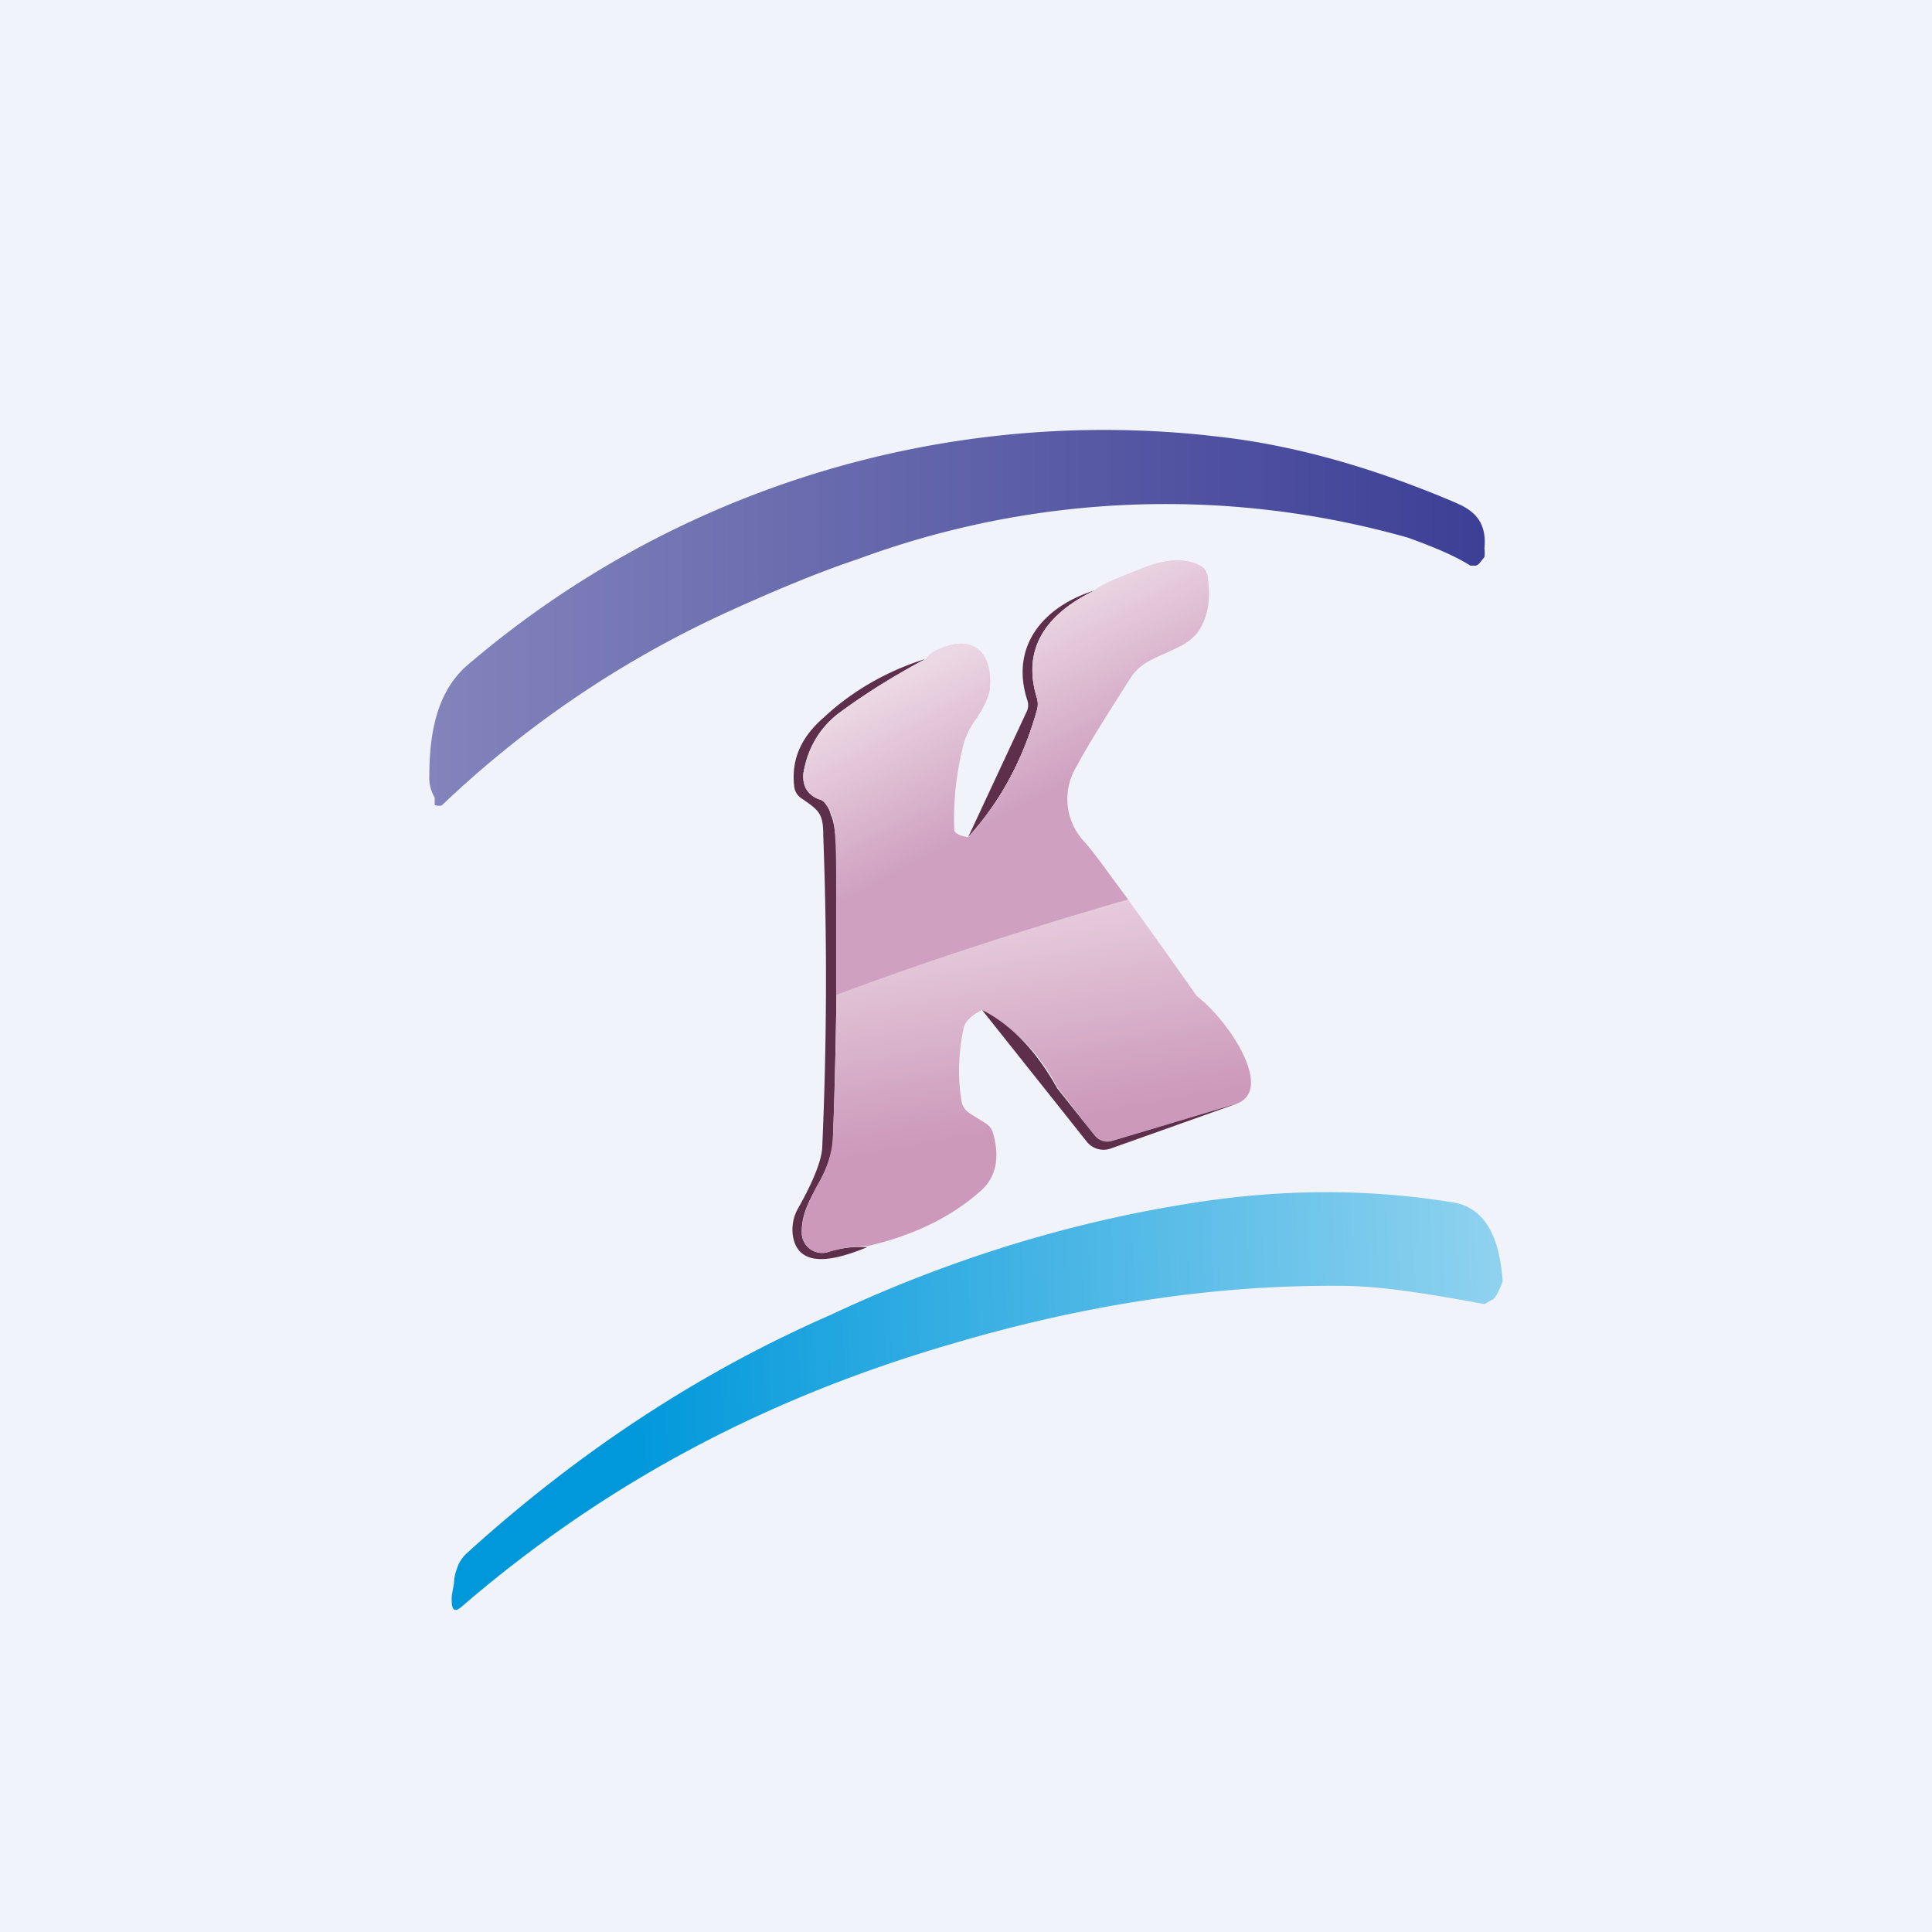<!-- by TradingView --><svg width="18" height="18" viewBox="0 0 18 18" xmlns="http://www.w3.org/2000/svg"><path fill="#F0F3FA" d="M0 0h18v18H0z"/><path d="M11.27 4.06c.72.07 1.48.28 2.26.61.14.06.33.14.3.44a.3.3 0 0 1 0 .08l-.04.05a.08.08 0 0 1-.04.03h-.05c-.16-.1-.36-.18-.58-.26a8.28 8.28 0 0 0-5.13.2c-.36.12-.77.29-1.23.5A9.68 9.68 0 0 0 4.12 7.5c-.01.01-.04.01-.07 0v-.07a.35.35 0 0 1-.05-.2c0-.47.1-.8.34-1.02a9.12 9.12 0 0 1 6.94-2.15Z" fill="url(#a)"/><path d="M13.52 11.2c.3.04.45.3.48.74-.04.1-.07.16-.1.17l-.07.04c-.54-.1-.98-.17-1.34-.17-1.16-.01-2.37.17-3.62.54-1.58.46-3.12 1.2-4.57 2.45-.07.06-.1.03-.09-.11l.02-.11c0-.06.02-.12.04-.17a.33.33 0 0 1 .08-.11c1.07-.97 2.2-1.7 3.39-2.22 1.15-.54 2.34-.9 3.56-1.07.74-.1 1.48-.1 2.22.02Z" fill="url(#b)"/><path d="M10.2 5.5c-.5.24-.67.58-.54 1a.2.2 0 0 1 0 .12c-.13.46-.34.85-.64 1.18l.55-1.18a.14.14 0 0 0 0-.1c-.16-.5.15-.87.63-1.02ZM8.62 6.14c-.3.16-.57.33-.8.5a.85.85 0 0 0-.33.54c-.01.05 0 .11.02.16.03.05.07.09.13.1.04.02.08.07.1.15.04.08.06.27.06.58 0 1.12-.02 1.93-.04 2.44-.01.36-.3.55-.29.88a.19.19 0 0 0 .26.17c.1-.03.22-.05.35-.04-.18.07-.62.25-.69-.09a.4.4 0 0 1 .05-.28c.14-.25.21-.43.22-.55.04-.89.05-1.86.01-2.92 0-.2-.04-.23-.2-.34a.15.15 0 0 1-.07-.11c-.03-.25.06-.46.28-.65.27-.25.59-.43.94-.54Z" fill="#5E2F4B"/><path d="m11.53 10.28-1.17.35a.15.15 0 0 1-.16-.05l-.35-.45a1.7 1.7 0 0 0-.7-.72c-.1.05-.15.1-.17.16-.05.23-.06.47-.02.7.01.04.03.07.07.1l.16.1c.03.02.05.05.06.08.07.24.03.43-.13.56-.25.22-.6.4-1.04.5-.13 0-.25.02-.35.05a.19.19 0 0 1-.26-.17c0-.17.07-.3.14-.44a.99.99 0 0 0 .15-.44c.02-.5.04-1.32.04-2.44 0-.3-.02-.5-.05-.58-.04-.08-.07-.13-.11-.14a.23.23 0 0 1-.13-.1.25.25 0 0 1-.02-.17c.05-.23.16-.4.33-.53.23-.18.5-.35.8-.5.04-.07.11-.1.23-.14.29-.07.4.15.37.42-.02.1-.07.18-.12.26a.75.75 0 0 0-.12.23c-.07.27-.1.54-.09.81 0 .03.05.06.13.07.3-.33.51-.72.64-1.18a.2.2 0 0 0 0-.12c-.13-.42.05-.76.54-1 .05-.05.2-.11.43-.2.24-.1.42-.1.55-.03.04.02.06.05.07.1.03.18.01.33-.05.45-.07.15-.2.2-.33.26s-.25.1-.34.24c-.23.36-.4.63-.5.82a.58.58 0 0 0 .07.7c.18.22.53.7 1.05 1.44.29.22.72.86.38 1Z" fill="url(#c)"/><path d="m9.85 10.14.35.44a.15.15 0 0 0 .16.05l1.17-.35-1.18.42a.2.2 0 0 1-.23-.07l-.97-1.22c.26.13.5.37.7.73Z" fill="#5E2F4B"/><path d="M10.51 8.38c-1.04.3-1.95.6-2.72.89v-1.1c0-.3-.01-.5-.04-.58-.04-.08-.07-.13-.11-.14a.23.23 0 0 1-.13-.1.25.25 0 0 1-.02-.17c.05-.23.16-.4.33-.53.23-.18.5-.35.8-.5.04-.07.11-.1.23-.14.29-.07.4.15.37.42-.02.1-.07.18-.12.26a.75.75 0 0 0-.12.23c-.07.27-.1.54-.09.81 0 .03.05.06.13.07.3-.33.51-.72.64-1.18a.2.2 0 0 0 0-.12c-.13-.42.05-.76.54-1 .05-.05.2-.11.43-.2.24-.1.42-.1.55-.03.04.02.06.05.07.1.03.18.01.33-.05.45-.07.15-.2.2-.33.26s-.25.1-.34.24c-.23.36-.4.63-.5.82a.58.58 0 0 0 .07.7c.1.11.23.3.41.54Z" fill="url(#d)"/><defs><linearGradient id="a" x1="4" y1="5.75" x2="13.84" y2="5.75" gradientUnits="userSpaceOnUse"><stop stop-color="#8384BC"/><stop offset="1" stop-color="#3D3F96"/></linearGradient><linearGradient id="b" x1="5.88" y1="13.97" x2="14.02" y2="13.67" gradientUnits="userSpaceOnUse"><stop stop-color="#0098DB"/><stop offset="1" stop-color="#8FD2EF"/></linearGradient><linearGradient id="c" x1="16.65" y1="6.98" x2="17.04" y2="9.16" gradientUnits="userSpaceOnUse"><stop stop-color="#EAD3E2"/><stop offset="1" stop-color="#CC99BA"/></linearGradient><linearGradient id="d" x1="9.07" y1="5.96" x2="9.82" y2="7.37" gradientUnits="userSpaceOnUse"><stop stop-color="#ECD8E4"/><stop offset="1" stop-color="#CFA0C0"/></linearGradient></defs></svg>